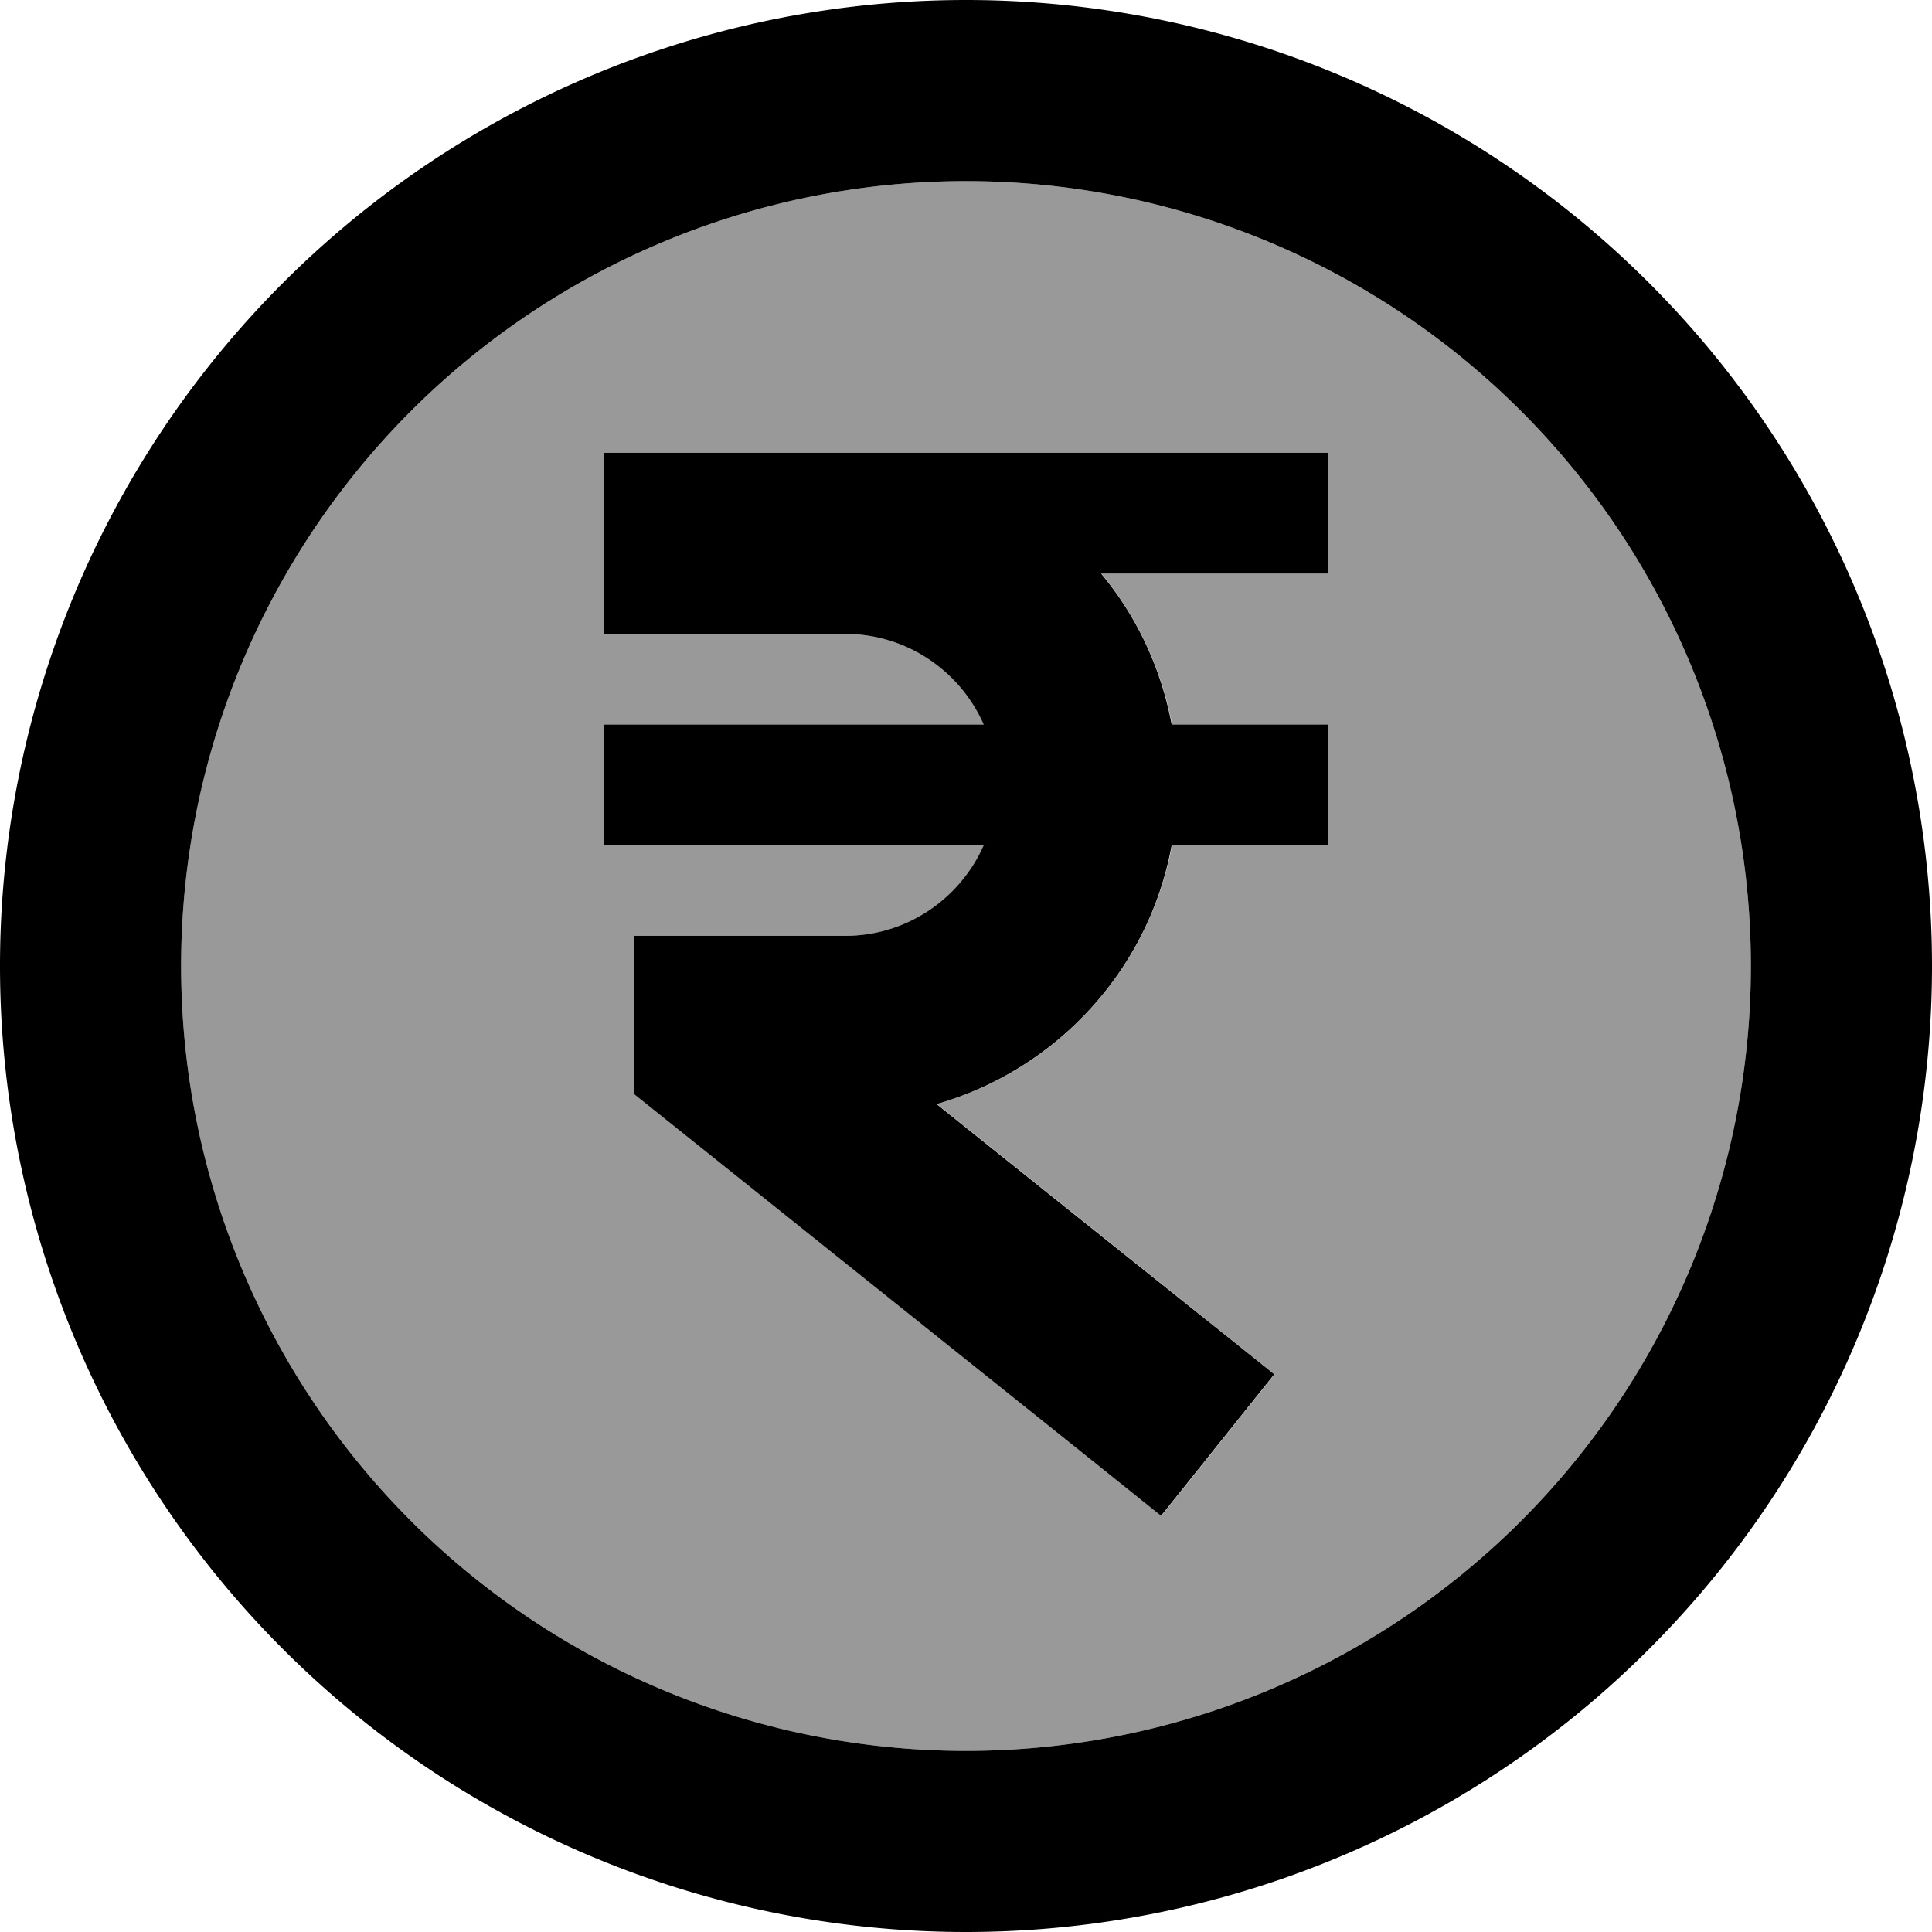 <svg fill="currentColor" xmlns="http://www.w3.org/2000/svg" viewBox="0 0 512 512"><!--! Font Awesome Pro 7.1.0 by @fontawesome - https://fontawesome.com License - https://fontawesome.com/license (Commercial License) Copyright 2025 Fonticons, Inc. --><path opacity=".4" fill="currentColor" d="M48 256a208 208 0 1 0 416 0 208 208 0 1 0 -416 0zM160 120l192 0 0 32-60.1 0c9.3 11.3 15.9 25 18.7 40l41.4 0 0 32-41.4 0c-6.1 33-30.5 59.5-62.3 68.6 55.9 44.7 85.7 68.6 89.5 71.6l-30 37.5-18.7-15-112-89.6-9-7.2 0-41.9 56 0c16.4 0 30.5-9.9 36.7-24l-100.7 0 0-32 100.7 0c-6.2-14.1-20.3-24-36.7-24l-64 0 0-48z"/><path fill="currentColor" d="M256 48a208 208 0 1 1 0 416 208 208 0 1 1 0-416zm0 464a256 256 0 1 0 0-512 256 256 0 1 0 0 512zM184 120l-24 0 0 48 64 0c16.4 0 30.5 9.9 36.7 24l-100.7 0 0 32 100.7 0c-6.2 14.1-20.3 24-36.7 24l-56 0 0 41.9 9 7.2 112 89.6 18.7 15 30-37.5c-3.8-3.1-33.7-26.9-89.5-71.6 31.8-9.1 56.3-35.6 62.3-68.6l41.4 0 0-32-41.4 0c-2.8-15-9.3-28.7-18.7-40l60.1 0 0-32-168 0z"/></svg>